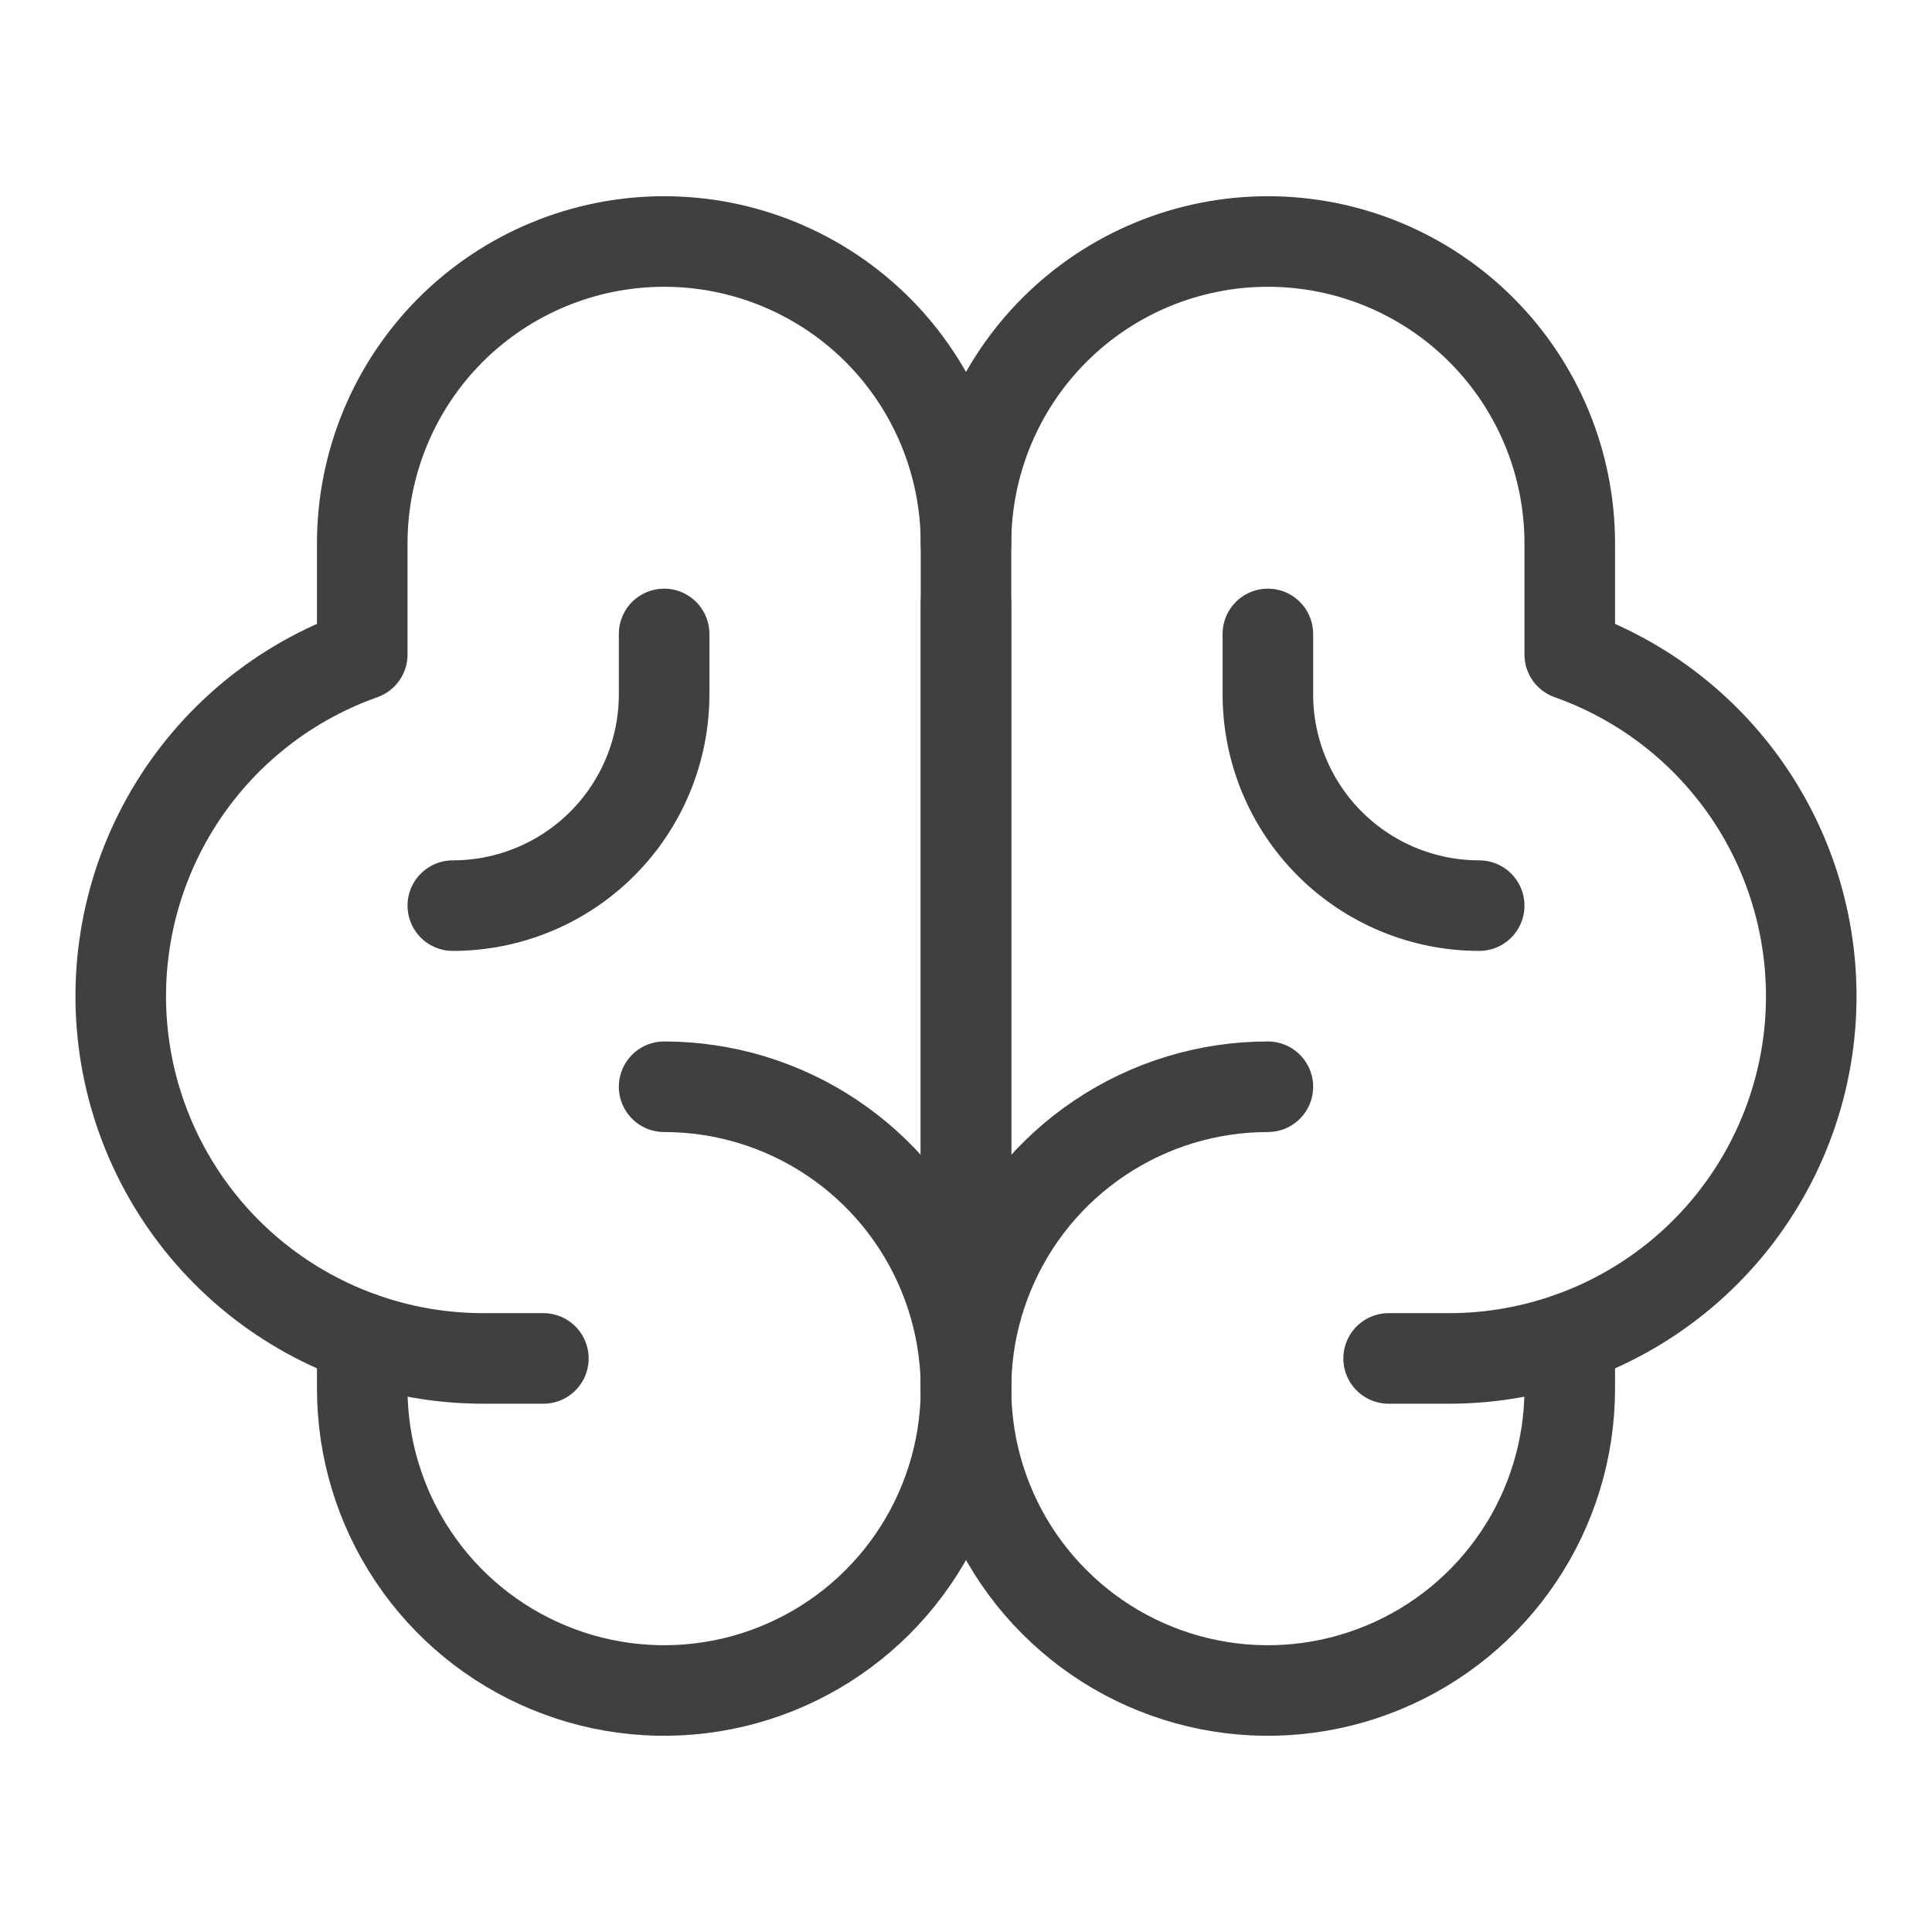 <svg width="32" height="32" viewBox="0 0 32 32" fill="none" xmlns="http://www.w3.org/2000/svg">
<path d="M16 22V10" stroke="#404040" stroke-width="1.5" stroke-linecap="round" stroke-linejoin="round"/>
<path d="M11 18C11.989 18 12.956 18.293 13.778 18.843C14.6 19.392 15.241 20.173 15.619 21.087C15.998 22 16.097 23.006 15.904 23.976C15.711 24.945 15.235 25.836 14.536 26.535C13.836 27.235 12.945 27.711 11.976 27.904C11.005 28.097 10 27.998 9.087 27.619C8.173 27.241 7.392 26.6 6.843 25.778C6.293 24.956 6 23.989 6 23V22.158" stroke="#404040" stroke-width="1.5" stroke-linecap="round" stroke-linejoin="round"/>
<path d="M21 18C20.011 18 19.044 18.293 18.222 18.843C17.4 19.392 16.759 20.173 16.381 21.087C16.002 22 15.903 23.006 16.096 23.976C16.289 24.945 16.765 25.836 17.465 26.535C18.164 27.235 19.055 27.711 20.025 27.904C20.994 28.097 22 27.998 22.913 27.619C23.827 27.241 24.608 26.6 25.157 25.778C25.707 24.956 26 23.989 26 23V22.159" stroke="#404040" stroke-width="1.5" stroke-linecap="round" stroke-linejoin="round"/>
<path d="M9 22.5H8C6.585 22.5 5.215 21.999 4.133 21.087C3.051 20.174 2.326 18.909 2.086 17.514C1.847 16.119 2.109 14.684 2.825 13.463C3.541 12.242 4.665 11.313 6 10.841L6 9C6 7.674 6.527 6.402 7.464 5.464C8.402 4.527 9.674 4 11 4C12.326 4 13.598 4.527 14.536 5.464C15.473 6.402 16 7.674 16 9V23" stroke="#404040" stroke-width="1.5" stroke-linecap="round" stroke-linejoin="round"/>
<path d="M23 22.5H24C25.416 22.5 26.785 21.999 27.867 21.087C28.95 20.174 29.674 18.909 29.914 17.514C30.153 16.119 29.891 14.684 29.175 13.463C28.459 12.242 27.334 11.313 26 10.841L26 9C26 7.674 25.473 6.402 24.535 5.464C23.598 4.527 22.326 4 21 4C19.674 4 18.402 4.527 17.465 5.464C16.527 6.402 16 7.674 16 9" stroke="#404040" stroke-width="1.5" stroke-linecap="round" stroke-linejoin="round"/>
<path d="M11 10.5V11.5C11 12.428 10.631 13.319 9.975 13.975C9.319 14.631 8.428 15 7.5 15" stroke="#404040" stroke-width="1.5" stroke-linecap="round" stroke-linejoin="round"/>
<path d="M21 10.5V11.5C21 12.428 21.369 13.319 22.025 13.975C22.681 14.631 23.572 15 24.5 15" stroke="#404040" stroke-width="1.5" stroke-linecap="round" stroke-linejoin="round"/>
</svg>
